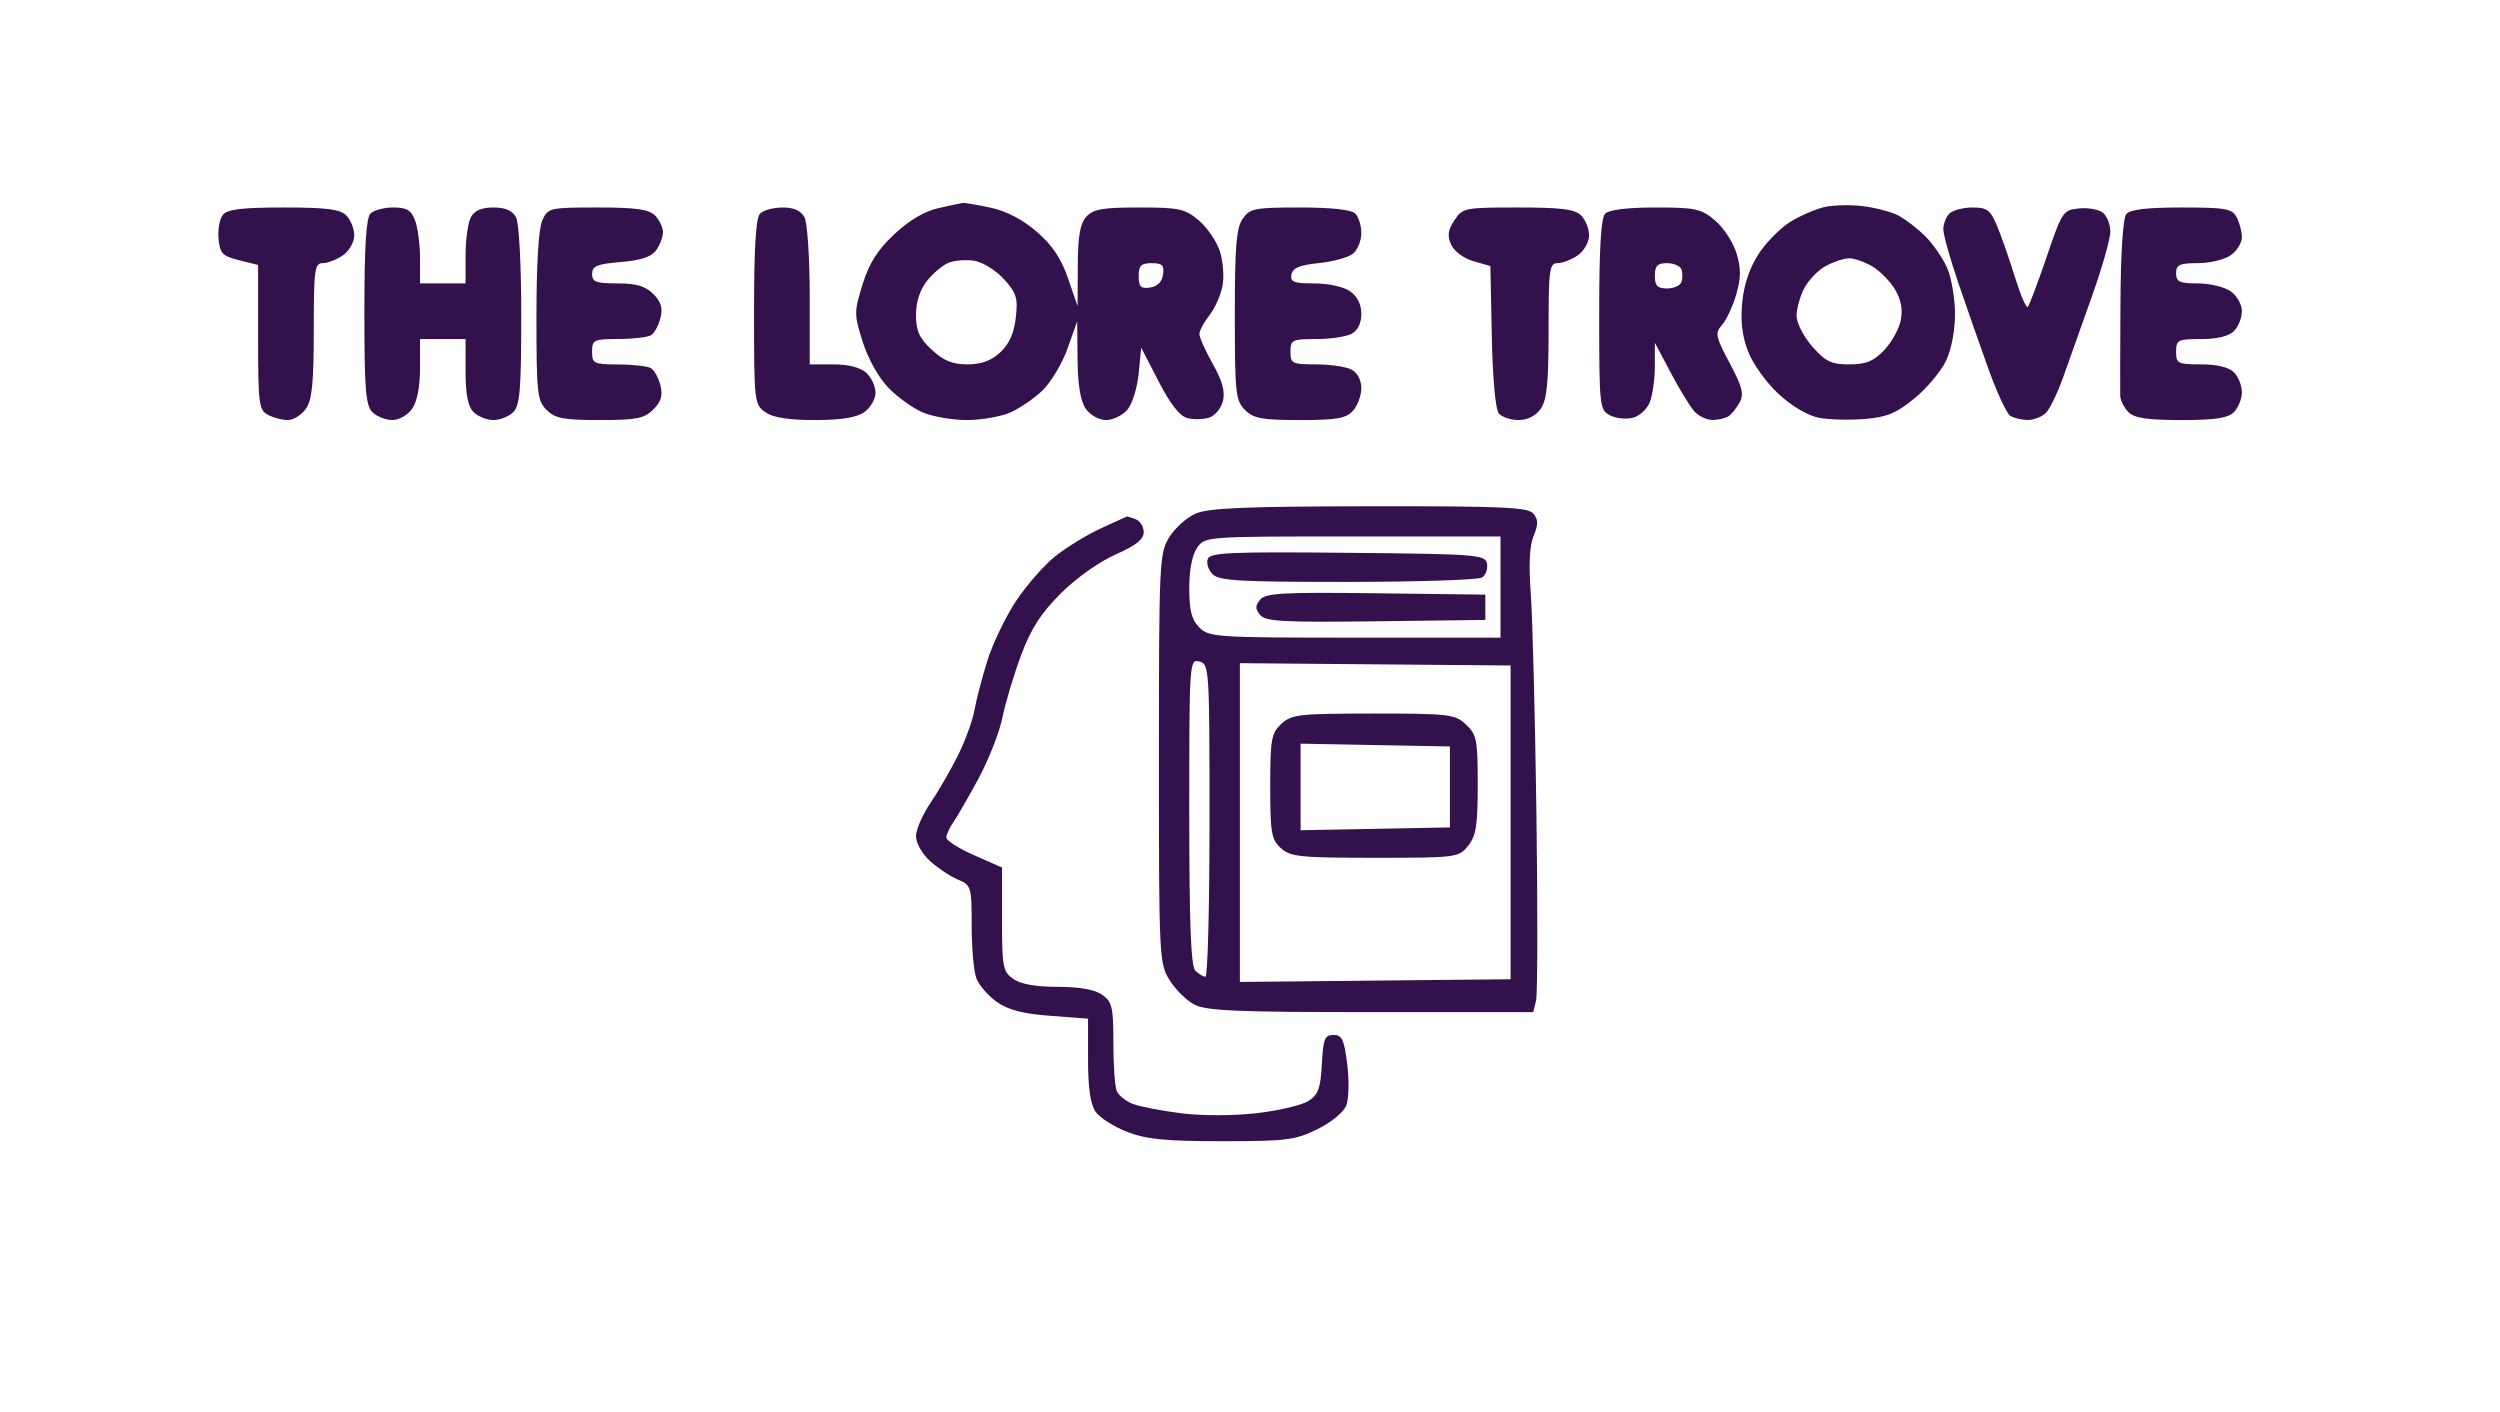 <svg xmlns="http://www.w3.org/2000/svg" width="494" height="279" viewBox="0 0 494 279" version="1.1"><path d="M 185.346 41.147 C 182.676 41.747, 179.590 43.583, 176.707 46.290 C 173.409 49.387, 171.754 52.001, 170.452 56.177 C 168.755 61.618, 168.755 62.092, 170.469 67.542 C 171.525 70.900, 173.616 74.628, 175.572 76.642 C 177.395 78.519, 180.472 80.717, 182.411 81.527 C 184.350 82.337, 188.215 83, 191 83 C 193.785 83, 197.589 82.363, 199.453 81.584 C 201.317 80.805, 204.236 78.836, 205.940 77.208 C 207.644 75.580, 209.896 71.829, 210.946 68.874 L 212.854 63.500 212.927 71.027 C 212.976 76.122, 213.503 79.273, 214.557 80.777 C 215.446 82.047, 217.165 83, 218.566 83 C 219.916 83, 221.803 82.092, 222.760 80.981 C 223.717 79.871, 224.725 76.653, 225 73.829 L 225.500 68.695 228.950 75.379 C 231.257 79.849, 233.138 82.247, 234.628 82.621 C 235.853 82.929, 237.787 82.885, 238.926 82.524 C 240.064 82.162, 241.290 80.692, 241.651 79.256 C 242.118 77.395, 241.544 75.289, 239.653 71.925 C 238.194 69.329, 237 66.668, 237 66.010 C 237 65.353, 237.888 63.686, 238.974 62.306 C 240.059 60.926, 241.229 58.297, 241.573 56.464 C 241.917 54.630, 241.674 51.541, 241.032 49.598 C 240.391 47.655, 238.512 44.926, 236.857 43.533 C 234.136 41.244, 233.002 41, 225.078 41 C 217.854 41, 216.019 41.322, 214.655 42.829 C 213.415 44.199, 212.992 46.645, 212.967 52.579 L 212.935 60.500 211.045 55 C 209.694 51.068, 207.931 48.441, 204.861 45.786 C 202.079 43.380, 198.866 41.708, 195.735 41.036 C 193.076 40.466, 190.586 40.048, 190.201 40.107 C 189.815 40.166, 187.631 40.634, 185.346 41.147 M 360.358 40.943 C 358.630 41.361, 355.653 42.670, 353.742 43.851 C 351.831 45.032, 349.045 47.845, 347.551 50.103 C 345.800 52.748, 344.636 56.124, 344.278 59.596 C 343.887 63.381, 344.225 66.301, 345.414 69.413 C 346.362 71.896, 349.020 75.607, 351.463 77.859 C 354.103 80.293, 357.253 82.145, 359.457 82.558 C 361.456 82.933, 365.518 83.039, 368.482 82.793 C 372.829 82.433, 374.729 81.644, 378.301 78.716 C 380.738 76.720, 383.541 73.379, 384.532 71.293 C 385.602 69.039, 386.323 65.268, 386.310 62 C 386.298 58.975, 385.612 54.925, 384.784 53 C 383.957 51.075, 381.989 48.221, 380.411 46.657 C 378.833 45.094, 376.407 43.240, 375.021 42.537 C 373.634 41.834, 370.475 41.017, 368 40.721 C 365.525 40.425, 362.086 40.525, 360.358 40.943 M 44.054 42.435 C 43.399 43.224, 43.007 45.361, 43.182 47.185 C 43.461 50.092, 43.962 50.614, 47.250 51.426 L 51 52.353 51 66.641 C 51 79.744, 51.160 81.016, 52.934 81.965 C 53.998 82.534, 55.773 83, 56.878 83 C 57.983 83, 59.587 82, 60.443 80.777 C 61.662 79.037, 62 75.676, 62 65.277 C 62 53.221, 62.163 52, 63.777 52 C 64.755 52, 66.555 51.299, 67.777 50.443 C 69.012 49.579, 70 47.832, 70 46.515 C 70 45.210, 69.293 43.436, 68.429 42.571 C 67.194 41.337, 64.541 41, 56.051 41 C 47.884 41, 44.954 41.350, 44.054 42.435 M 73.200 42.200 C 72.354 43.046, 72 48.784, 72 61.629 C 72 76.867, 72.258 80.115, 73.571 81.429 C 74.436 82.293, 76.210 83, 77.515 83 C 78.832 83, 80.579 82.012, 81.443 80.777 C 82.416 79.389, 83 76.388, 83 72.777 L 83 67 87.500 67 L 92 67 92 73.429 C 92 77.939, 92.469 80.326, 93.571 81.429 C 94.436 82.293, 96.204 83, 97.500 83 C 98.796 83, 100.564 82.293, 101.429 81.429 C 102.737 80.120, 103 76.933, 103 62.363 C 103 52.216, 102.565 44.056, 101.965 42.934 C 101.250 41.599, 99.867 41, 97.500 41 C 95.133 41, 93.750 41.599, 93.035 42.934 C 92.466 43.998, 92 47.373, 92 50.434 L 92 56 87.500 56 L 83 56 83 51.065 C 83 48.351, 82.561 44.976, 82.025 43.565 C 81.248 41.522, 80.374 41, 77.725 41 C 75.896 41, 73.860 41.540, 73.200 42.200 M 107.161 43.547 C 106.430 45.150, 106 52.191, 106 62.547 C 106 77.667, 106.162 79.162, 108 81 C 109.686 82.686, 111.333 83, 118.500 83 C 125.784 83, 127.298 82.702, 129.087 80.913 C 130.632 79.368, 131 78.138, 130.507 76.173 C 130.141 74.714, 129.315 73.185, 128.671 72.775 C 128.027 72.366, 125.138 72.024, 122.250 72.015 C 117.321 72.001, 117 71.847, 117 69.500 C 117 67.153, 117.321 66.999, 122.250 66.985 C 125.138 66.976, 128.027 66.634, 128.671 66.225 C 129.315 65.815, 130.141 64.286, 130.507 62.827 C 131 60.862, 130.632 59.632, 129.087 58.087 C 127.528 56.528, 125.736 56, 122 56 C 117.777 56, 117 55.709, 117 54.124 C 117 52.566, 117.957 52.168, 122.650 51.779 C 126.603 51.451, 128.705 50.756, 129.650 49.464 C 130.392 48.449, 131 46.836, 131 45.880 C 131 44.925, 130.293 43.436, 129.429 42.571 C 128.214 41.357, 125.636 41, 118.089 41 C 108.592 41, 108.289 41.071, 107.161 43.547 M 150.200 42.200 C 149.354 43.046, 149 48.787, 149 61.643 C 149 79.362, 149.064 79.931, 151.223 81.443 C 152.758 82.519, 155.781 83, 161 83 C 166.219 83, 169.242 82.519, 170.777 81.443 C 172 80.587, 173 78.857, 173 77.598 C 173 76.340, 172.177 74.565, 171.171 73.655 C 170.019 72.612, 167.615 72, 164.671 72 L 160 72 160 58.434 C 160 50.973, 159.534 43.998, 158.965 42.934 C 158.266 41.628, 156.869 41, 154.665 41 C 152.869 41, 150.860 41.540, 150.200 42.200 M 245.557 43.223 C 244.298 45.020, 244 48.656, 244 62.223 C 244 77.667, 244.159 79.159, 246 81 C 247.699 82.699, 249.333 83, 256.845 83 C 264.144 83, 265.979 82.680, 267.345 81.171 C 268.255 80.165, 269 78.156, 269 76.706 C 269 75.124, 268.227 73.657, 267.066 73.035 C 266.002 72.466, 262.852 72, 260.066 72 C 255.329 72, 255 71.838, 255 69.500 C 255 67.162, 255.329 67, 260.066 67 C 262.852 67, 266.002 66.534, 267.066 65.965 C 268.297 65.306, 269 63.873, 269 62.022 C 269 60.150, 268.208 58.559, 266.777 57.557 C 265.507 56.667, 262.476 56, 259.704 56 C 255.624 56, 254.906 55.722, 255.187 54.250 C 255.436 52.943, 256.811 52.370, 260.625 51.985 C 263.432 51.702, 266.465 50.859, 267.364 50.113 C 268.264 49.366, 269 47.550, 269 46.078 C 269 44.605, 268.460 42.860, 267.800 42.200 C 267.031 41.431, 263.101 41, 256.857 41 C 247.922 41, 246.984 41.184, 245.557 43.223 M 287.381 43.541 C 286.099 45.498, 285.956 46.607, 286.758 48.367 C 287.350 49.667, 289.244 51.067, 291.150 51.613 L 294.500 52.572 294.779 66.469 C 294.944 74.631, 295.510 80.909, 296.152 81.683 C 296.753 82.407, 298.514 83, 300.066 83 C 301.847 83, 303.460 82.181, 304.443 80.777 C 305.662 79.037, 306 75.676, 306 65.277 C 306 53.221, 306.163 52, 307.777 52 C 308.755 52, 310.555 51.299, 311.777 50.443 C 313.012 49.579, 314 47.832, 314 46.515 C 314 45.210, 313.293 43.436, 312.429 42.571 C 311.192 41.335, 308.532 41, 299.952 41 C 289.376 41, 288.996 41.077, 287.381 43.541 M 317.200 42.200 C 316.352 43.048, 316 48.903, 316 62.165 C 316 80.185, 316.083 80.974, 318.093 82.050 C 319.244 82.666, 321.285 82.894, 322.629 82.557 C 323.980 82.218, 325.501 80.811, 326.035 79.407 C 326.566 78.012, 327 74.811, 327 72.294 L 327 67.718 330.114 73.609 C 331.826 76.849, 333.921 80.287, 334.769 81.250 C 335.616 82.213, 337.253 82.993, 338.405 82.985 C 339.557 82.976, 340.988 82.639, 341.585 82.235 C 342.182 81.831, 343.162 80.602, 343.763 79.504 C 344.648 77.885, 344.274 76.417, 341.782 71.743 C 338.983 66.490, 338.847 65.824, 340.256 64.239 C 341.107 63.283, 342.368 60.587, 343.060 58.250 C 344.039 54.938, 344.057 53.133, 343.140 50.074 C 342.493 47.914, 340.587 44.989, 338.905 43.574 C 336.131 41.239, 335.036 41, 327.123 41 C 321.672 41, 317.950 41.450, 317.200 42.200 M 385.200 42.200 C 384.540 42.860, 384 44.256, 384 45.302 C 384 46.349, 385.326 51.096, 386.947 55.852 C 388.568 60.609, 391.257 68.292, 392.924 72.927 C 394.590 77.562, 396.527 81.717, 397.227 82.161 C 397.927 82.606, 399.480 82.976, 400.679 82.985 C 401.877 82.993, 403.496 82.361, 404.276 81.581 C 405.057 80.800, 406.625 77.538, 407.760 74.331 C 408.896 71.124, 411.439 63.964, 413.413 58.419 C 415.386 52.875, 417 47.193, 417 45.792 C 417 44.391, 416.354 42.709, 415.565 42.054 C 414.776 41.399, 412.655 41.007, 410.852 41.182 C 407.672 41.490, 407.479 41.778, 404.409 50.794 C 402.669 55.906, 400.996 60.337, 400.692 60.641 C 400.389 60.945, 399.248 58.304, 398.157 54.772 C 397.066 51.240, 395.482 46.697, 394.638 44.675 C 393.302 41.478, 392.666 41, 389.751 41 C 387.908 41, 385.860 41.540, 385.200 42.200 M 420.166 42.300 C 419.500 43.103, 419.054 49.884, 419 60.050 C 418.951 69.097, 418.931 77.255, 418.956 78.179 C 418.980 79.102, 419.707 80.564, 420.571 81.429 C 421.763 82.621, 424.281 83, 431 83 C 437.719 83, 440.237 82.621, 441.429 81.429 C 442.293 80.564, 443 78.796, 443 77.500 C 443 76.204, 442.293 74.436, 441.429 73.571 C 440.425 72.568, 438.076 72, 434.929 72 C 430.338 72, 430 71.829, 430 69.500 C 430 67.171, 430.338 67, 434.929 67 C 438.076 67, 440.425 66.432, 441.429 65.429 C 442.293 64.564, 443 62.790, 443 61.485 C 443 60.168, 442.012 58.421, 440.777 57.557 C 439.555 56.701, 436.630 56, 434.277 56 C 430.667 56, 430 55.688, 430 54 C 430 52.312, 430.667 52, 434.277 52 C 436.630 52, 439.555 51.299, 440.777 50.443 C 442 49.587, 443 47.983, 443 46.878 C 443 45.773, 442.534 43.998, 441.965 42.934 C 441.049 41.223, 439.795 41, 431.087 41 C 424.233 41, 420.917 41.395, 420.166 42.300 M 187.388 51.942 C 186.227 52.432, 184.314 54.057, 183.138 55.552 C 181.771 57.290, 181 59.699, 181 62.234 C 181 65.379, 181.642 66.797, 184.106 69.099 C 186.444 71.283, 188.184 72, 191.149 72 C 193.911 72, 195.854 71.289, 197.653 69.621 C 199.423 67.980, 200.375 65.854, 200.723 62.764 C 201.163 58.862, 200.860 57.882, 198.364 55.141 C 196.784 53.406, 194.155 51.783, 192.500 51.523 C 190.850 51.263, 188.550 51.452, 187.388 51.942 M 360.763 52.565 C 359.257 53.382, 357.344 55.367, 356.513 56.976 C 355.681 58.584, 355 61.032, 355 62.416 C 355 63.803, 356.392 66.516, 358.104 68.465 C 360.733 71.460, 361.850 72, 365.417 72 C 368.716 72, 370.203 71.398, 372.295 69.214 C 373.763 67.681, 375.246 65.020, 375.590 63.300 C 376.013 61.187, 375.650 59.217, 374.472 57.222 C 373.513 55.599, 371.483 53.535, 369.960 52.636 C 368.437 51.736, 366.361 51.018, 365.346 51.040 C 364.331 51.062, 362.268 51.748, 360.763 52.565 M 225 54.570 C 225 56.662, 225.418 57.080, 227.250 56.820 C 228.696 56.614, 229.614 55.696, 229.820 54.250 C 230.080 52.418, 229.662 52, 227.570 52 C 225.477 52, 225 52.477, 225 54.570 M 327 54.500 C 327 56.470, 327.507 57, 329.393 57 C 330.709 57, 331.993 56.438, 332.246 55.750 C 332.499 55.063, 332.509 53.938, 332.269 53.250 C 332.030 52.563, 330.746 52, 329.417 52 C 327.506 52, 327 52.523, 327 54.500 M 236.270 101.483 C 234.493 102.255, 232.132 104.375, 231.023 106.193 C 229.090 109.364, 229.007 111.157, 229.004 149.882 C 229 189.142, 229.058 190.358, 231.097 193.656 C 232.250 195.522, 234.477 197.713, 236.047 198.524 C 238.388 199.735, 244.649 200, 270.931 200 L 302.962 200 303.523 197.750 C 303.831 196.512, 303.864 179.750, 303.595 160.500 C 303.327 141.250, 302.822 121.742, 302.474 117.149 C 302.051 111.559, 302.239 107.838, 303.042 105.898 C 303.986 103.619, 303.977 102.677, 302.999 101.499 C 301.941 100.224, 297.101 100.006, 270.628 100.039 C 246.169 100.070, 238.808 100.379, 236.270 101.483 M 217.500 104.423 C 214.750 105.693, 210.700 108.173, 208.500 109.934 C 206.300 111.696, 202.824 115.666, 200.775 118.758 C 198.727 121.850, 196.191 127.107, 195.140 130.440 C 194.089 133.773, 192.931 138.193, 192.567 140.263 C 192.202 142.332, 190.732 146.382, 189.299 149.263 C 187.866 152.143, 185.412 156.381, 183.847 158.680 C 182.281 160.979, 181 163.933, 181 165.243 C 181 166.570, 182.218 168.733, 183.750 170.124 C 185.262 171.498, 187.738 173.148, 189.250 173.790 C 191.922 174.924, 192 175.183, 192 182.913 C 192 187.289, 192.419 191.971, 192.931 193.317 C 193.442 194.664, 195.249 196.753, 196.945 197.961 C 199.191 199.560, 202.062 200.310, 207.514 200.723 L 215 201.289 215 209.422 C 215 215.029, 215.465 218.219, 216.498 219.694 C 217.322 220.871, 220.135 222.658, 222.748 223.667 C 226.543 225.131, 230.319 225.500, 241.500 225.500 C 254.214 225.500, 255.943 225.282, 260.322 223.126 C 263.112 221.753, 265.521 219.760, 266.039 218.398 C 266.531 217.104, 266.609 213.447, 266.213 210.272 C 265.605 205.412, 265.176 204.500, 263.496 204.500 C 261.767 204.500, 261.460 205.271, 261.200 210.260 C 260.953 214.993, 260.486 216.290, 258.581 217.539 C 257.306 218.374, 252.698 219.464, 248.340 219.961 C 243.715 220.489, 237.501 220.499, 233.413 219.986 C 229.561 219.502, 225.254 218.667, 223.841 218.130 C 222.429 217.593, 220.986 216.407, 220.636 215.495 C 220.286 214.583, 220 210.299, 220 205.975 C 220 198.985, 219.754 197.941, 217.777 196.557 C 216.315 195.532, 213.314 195, 209 195 C 204.686 195, 201.685 194.468, 200.223 193.443 C 198.172 192.007, 198 191.094, 198 181.654 L 198 171.422 192.500 169 C 189.475 167.668, 187 166.098, 187 165.512 C 187 164.925, 187.621 163.557, 188.380 162.473 C 189.139 161.388, 191.390 157.480, 193.382 153.789 C 195.375 150.097, 197.487 144.697, 198.077 141.789 C 198.668 138.880, 200.323 133.351, 201.757 129.503 C 203.713 124.252, 205.667 121.203, 209.588 117.282 C 212.597 114.273, 217.183 111.009, 220.406 109.584 C 224.437 107.801, 226 106.566, 226 105.162 C 226 104.091, 225.288 102.941, 224.418 102.607 C 223.548 102.273, 222.761 102.026, 222.668 102.058 C 222.576 102.089, 220.250 103.154, 217.500 104.423 M 236.557 108.223 C 235.584 109.611, 235 112.612, 235 116.223 C 235 120.667, 235.462 122.462, 237 124 C 238.907 125.907, 240.334 126, 267.750 126.001 L 296.500 126.002 296.500 116.003 L 296.500 106.003 267.307 106.002 C 238.272 106, 238.105 106.012, 236.557 108.223 M 238.656 110.455 C 238.342 111.273, 238.773 112.630, 239.614 113.471 C 240.906 114.763, 245.048 114.998, 266.321 114.985 C 280.170 114.976, 292.107 114.585, 292.848 114.115 C 293.590 113.645, 294.034 112.414, 293.835 111.380 C 293.493 109.603, 291.988 109.485, 266.350 109.234 C 243.101 109.006, 239.145 109.181, 238.656 110.455 M 249.016 118.481 C 248.002 119.703, 248.002 120.297, 249.016 121.519 C 250.086 122.808, 253.551 122.997, 271.888 122.769 L 293.500 122.500 293.500 120 L 293.500 117.500 271.888 117.231 C 253.551 117.003, 250.086 117.192, 249.016 118.481 M 235 160.394 C 235 182.554, 235.320 190.920, 236.200 191.800 C 236.860 192.460, 237.760 193, 238.200 193 C 238.640 193, 239 179.102, 239 162.117 C 239 132.074, 238.946 131.219, 237 130.710 C 235.033 130.196, 235 130.680, 235 160.394 M 245 162.539 L 245 194.033 271.750 193.766 L 298.500 193.500 298.500 162.500 L 298.500 131.500 271.750 131.272 L 245 131.045 245 162.539 M 253.189 143.039 C 251.211 144.882, 251 146.070, 251 155.384 C 251 164.593, 251.224 165.893, 253.106 167.595 C 254.997 169.306, 256.889 169.500, 271.695 169.500 C 287.811 169.500, 288.220 169.447, 290.089 167.139 C 291.677 165.177, 292 163.138, 292 155.064 C 292 146.202, 291.797 145.158, 289.686 143.174 C 287.508 141.129, 286.422 141, 271.374 141 C 256.657 141, 255.202 141.163, 253.189 143.039 M 257 155.500 L 257 164.053 271.750 163.777 L 286.500 163.500 286.500 155.500 L 286.500 147.500 271.750 147.223 L 257 146.947 257 155.500" stroke="none" fill="#33114c" fill-rule="evenodd"/></svg>
